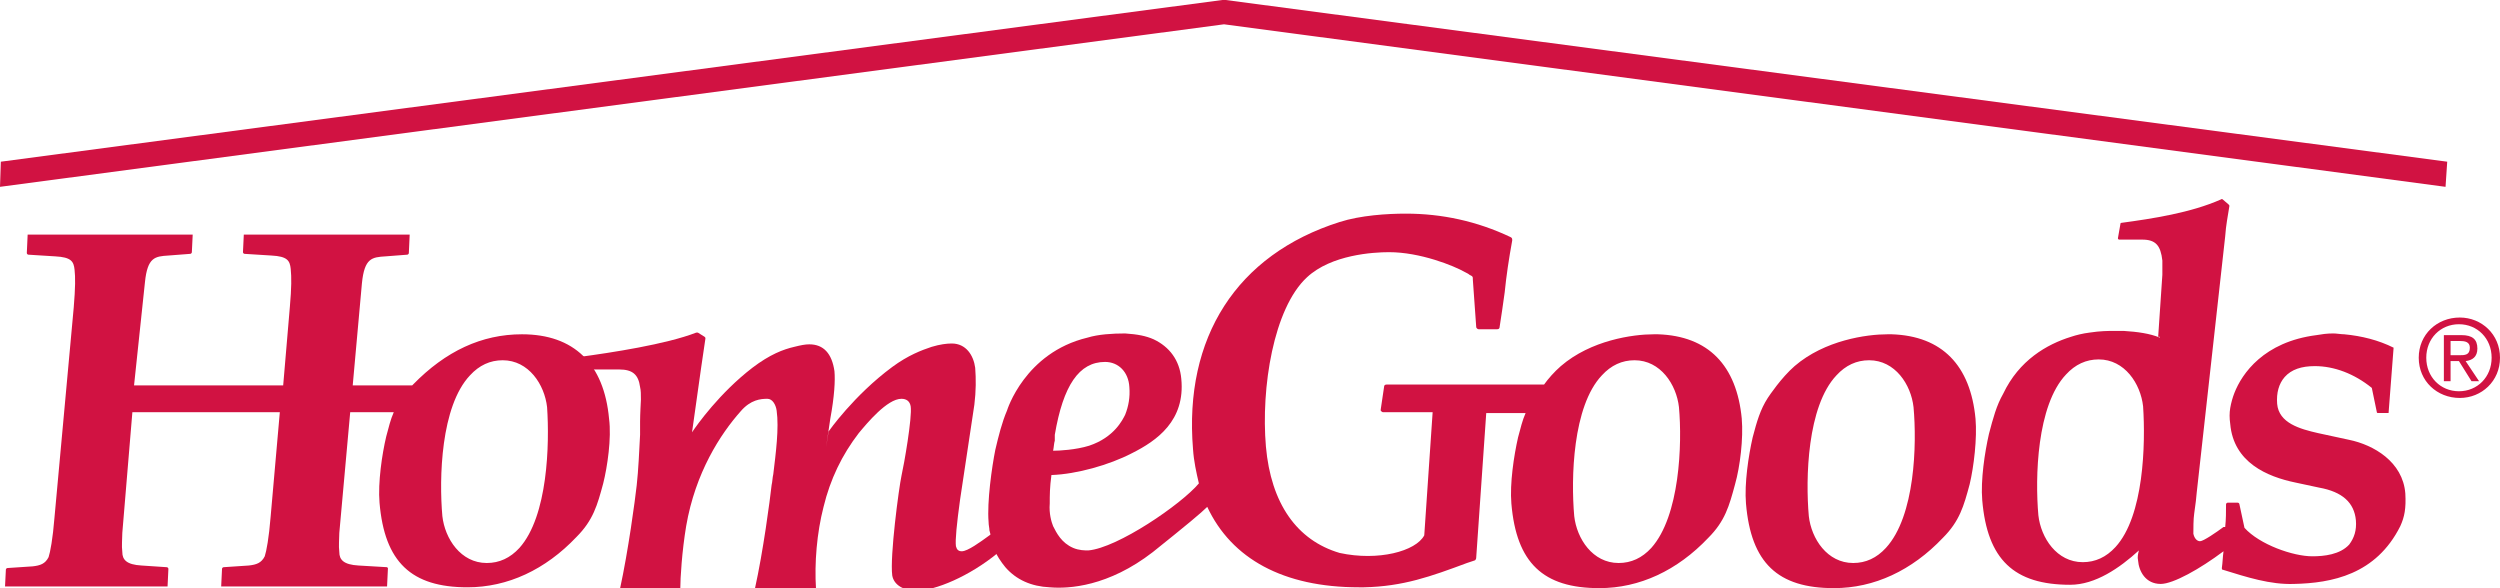 <svg xmlns="http://www.w3.org/2000/svg" viewBox="0 0 298.4 70.2"><switch><g><g fill="#D11242"><path d="M292.1 19.3L146.3 0h-.4L.1 19.3l-.1 3L146.1 2.9l145.8 19.4zM288.7 42.7c0-2.8 2.2-4.8 4.9-4.8 2.6 0 4.8 2 4.8 4.8s-2.2 4.8-4.8 4.8c-2.7 0-4.9-2-4.9-4.8zm4.8 4c2.2 0 3.9-1.7 3.9-4s-1.7-4-3.9-4-3.9 1.7-3.9 4 1.7 4 3.9 4zm-1-1.2h-.8V40h2.1c1.3 0 1.9.5 1.9 1.6 0 1-.6 1.4-1.4 1.5l1.6 2.4h-.9l-1.5-2.4h-1v2.4zm1-3.1c.7 0 1.3 0 1.3-.9 0-.7-.6-.8-1.2-.8h-1.1v1.7h1zM235.8 50c-.6-6.4-4-9.9-10-10.1h-.5c-2.5 0-7.5.7-11.1 3.8-1.6 1.4-3 3.5-3.2 3.8-.9 1.4-1.3 2.8-1.8 4.7-.5 2.2-1 5.5-.8 7.9.6 7.1 3.8 10.1 10.5 10.1 4.8 0 9.3-2.1 13-6 2-2 2.5-3.8 3.2-6.4.5-2.1.9-5.5.7-7.8zm-10.7 15.4c-1.1 1.2-2.4 1.8-3.9 1.8-3.1 0-5-2.9-5.3-5.6-.4-4.5-.2-13.1 3.3-16.8 1.1-1.2 2.4-1.8 3.9-1.8 3.1 0 5 2.9 5.3 5.6.4 4.4.2 13-3.3 16.8zM287.1 58.9c-.3-3.8-3.8-5.8-6.7-6.4l-3.7-.8c-2.2-.5-4.7-1.2-4.9-3.5-.1-1.3.2-2.4.9-3.2.8-.9 2-1.3 3.6-1.3 2.3 0 4.7.9 6.8 2.6l.6 2.9c0 .1.1.1.2.1h1.2l.6-7.8c-1.8-.9-3.8-1.4-5.9-1.6-.4 0-.9-.1-1.3-.1-.8 0-1.4.1-2 .2-6.3.8-8.9 4.6-9.8 6.9-.2.5-.4 1.2-.5 1.8-.1.6-.1 1.2 0 1.9.4 4.6 4.4 6.3 7.8 7l2.8.6c2.8.5 4.2 1.8 4.4 3.9.1 1.2-.2 2.1-.8 2.9-1.1 1.2-3 1.4-4.4 1.4-2.3 0-6.3-1.4-8.1-3.4l-.6-2.8c0-.1-.1-.2-.2-.2h-1.2c-.1 0-.2.1-.2.2 0 .9 0 1.8-.1 2.7h-.1-.1c-.8.6-2.4 1.7-2.8 1.7-.4 0-.7-.4-.8-.9 0-.5 0-1.8.1-2.4l.2-1.5.1-1 3.4-30.6c.1-1.4.3-2.3.5-3.6 0-.1 0-.1-.1-.2l-.7-.6s-.1-.1-.2 0c-3.6 1.6-8.2 2.3-11.9 2.8-.1 0-.1.1-.1.1l-.3 1.7v.1l.1.1h2.8c1.6 0 2.2.7 2.4 2.5v1.7l-.5 7.4h.2v.1c-1.2-.5-2.7-.7-4.3-.8h-1.3c-.5 0-1.5 0-2.8.2-.8.1-1.6.3-2.2.5-2.9.9-6.2 2.8-8.1 6.8-.8 1.4-1.2 2.9-1.7 4.8-.5 2.2-1 5.5-.8 7.9.6 7.1 3.8 10.1 10.5 10.1 3 0 5.9-2 8.2-4.1-.1.4-.2.8-.1 1.2.1 1.3.9 2.8 2.7 2.8 1.5 0 4.7-1.8 7.5-3.9-.1.7-.1 1.3-.2 2 0 .1 0 .2.1.2 2.9.9 5.7 1.8 8.5 1.7 4.5-.1 9.8-1.1 12.7-6.9.5-1.1.7-2.1.6-3.9zm-34.6 6.4c-1.1 1.2-2.4 1.8-3.9 1.8-3.1 0-5-2.9-5.3-5.6-.4-4.5-.2-13.1 3.3-16.8 1.1-1.2 2.4-1.8 3.9-1.8 3.1 0 5 2.9 5.3 5.6.3 4.5.1 13.1-3.3 16.8zM72.7 50c-.6-6.6-4.2-10.1-10.4-10.1-4.8 0-9.1 2-13 6l-.1.1h-7.1l1.1-12.2c.3-3 1.2-3.1 2.8-3.2l2.6-.2c.1 0 .2-.1.2-.2l.1-2.2H29.1l-.1 2.1c0 .1.1.2.2.2l3.2.2c1.9.1 2.2.6 2.3 1.6.1 1 .1 2.2-.1 4.5l-.8 9.4H16l1.3-12.3c.3-3 1.2-3.1 2.8-3.2l2.6-.2c.1 0 .2-.1.2-.2L23 28H3.3l-.1 2.2c0 .1.1.2.2.2l3.2.2c1.9.1 2.2.6 2.3 1.6.1.9.1 2.1-.1 4.5L6.5 61.8c-.2 2.5-.5 4.1-.7 4.7-.4.8-1 1-1.9 1.1l-3 .2c-.1 0-.2.1-.2.2l-.1 2H20l.1-2.1c0-.1-.1-.2-.2-.2l-3-.2c-1.8-.1-2.3-.7-2.3-1.6-.1-.8 0-1.6 0-2.3l1.2-14.4h17.6l-1.1 12.5c-.2 2.5-.5 4.1-.7 4.7-.4.8-1 1-1.9 1.1l-3 .2c-.1 0-.2.1-.2.2l-.1 2.1h19.8l.1-2.1v-.1l-.1-.1-3.4-.2c-1.8-.1-2.3-.7-2.3-1.6-.1-.8 0-1.6 0-2.3l1.3-14.4H47c-.4.9-.6 1.8-.9 2.9-.5 2.1-1 5.5-.8 7.9.6 7.1 3.8 10.1 10.5 10.1 4.8 0 9.3-2.1 13-6 2-2 2.5-3.8 3.2-6.4.5-2 1-5.4.7-7.7zM62 65.4c-1.1 1.2-2.4 1.8-3.9 1.8-3.1 0-5-2.9-5.3-5.6-.4-4.5-.2-13.1 3.3-16.8 1.1-1.2 2.4-1.8 3.9-1.8 3.1 0 5 2.9 5.3 5.6.3 4.4.1 13-3.3 16.8z"/><path d="M118.8 63.4l-.7.5c-1.1.8-2.6 1.9-3.3 1.9-.4 0-.6-.2-.7-.6-.1-.7.1-2.7.5-5.6l1.7-11.3c.2-1.6.2-3.1.1-4.4-.2-1.5-1.1-2.9-2.8-2.9-.6 0-1.4.1-2.4.4-1.2.4-2.8 1-4.7 2.4-4.6 3.4-7.6 7.7-7.6 7.7l-.3 1.9.5-3.4c.5-2.7.6-4.6.5-5.7-.3-2.1-1.3-3.2-3-3.2-.5 0-1 .1-1.8.3-1.3.3-2.9.9-5 2.5-3.9 3-6.6 6.8-7.2 7.7l1.1-7.8.5-3.4c0-.1 0-.1-.1-.2l-.8-.5h-.2c-3.6 1.4-10.2 2.4-13.9 2.9-.1 0-.1.1-.1.1l1.1 1.2v.1s.1 0 .1.1h3.6c1.6 0 2.3.6 2.5 2.1.1.4.1.9.1 1.5 0 0-.1 1.8-.1 2.6v1.6c-.1 1.9-.2 4.2-.4 6-.2 1.8-1 7.8-2 12.4h7.2c0-1.3.2-4.5.7-7.5 1.1-6.4 4.1-11 6.5-13.7 1.2-1.4 2.4-1.5 3.2-1.5.6 0 1 .7 1.1 1.4.3 2.1-.1 5.1-.4 7.6-.1.4-.1.9-.2 1.3-.2 1.8-1 7.9-2 12.4h7.3c-.2-3.1.1-6.7.9-9.8.8-3.3 2.2-6.2 4.2-8.8 1-1.2 3.4-4.1 5.1-4.1.6 0 1 .3 1.1.9.2 1.3-.8 7-1.1 8.3-.3 1.4-1.4 9.6-1.1 11.9.2 1.1 1.3 1.8 2.9 1.8 2.2 0 6.3-1.7 9.7-4.5l-.3-2.6z"/><path d="M207.9 50c-.6-6.4-4-9.9-10-10.1h-.5c-2.5 0-7.5.7-11.1 3.8-.8.7-1.5 1.5-2 2.2h-18.8c-.2 0-.3.1-.3.3l-.4 2.7c0 .1 0 .2.1.2.1.1.1.1.2.1h5.9l-1 14.7c-1 1.9-5.5 3.1-10.1 2.1-5.1-1.5-8.2-5.9-8.8-12.7-.6-7 .9-16.5 4.9-20.2 2.9-2.7 7.9-3 9.8-3 3.7 0 7.7 1.6 9.1 2.4.2.1.4.2.5.3.4.2.4.2.4.6l.4 5.6c0 .2.2.3.3.3h2.2c.2 0 .3-.1.3-.3.2-1.3.4-2.6.6-4.1.2-2 .5-4 .9-6.2 0-.2 0-.3-.2-.4-4-1.9-8.2-2.8-12.5-2.8-2.2 0-5.4.2-7.9 1-12.3 3.9-18.6 13.8-17.5 27.1.1 1.5.4 2.8.7 4.1-2.1 2.5-9.7 7.7-13.2 8-.4 0-1.1 0-1.8-.3-1.4-.6-2-1.8-2.4-2.6-.2-.5-.5-1.5-.4-2.7 0-1 0-1.9.2-3.4 3-.1 6.9-1.2 9.6-2.6 3-1.5 6.4-3.9 5.9-8.9-.2-2.2-1.4-3.8-3.3-4.7-.9-.4-1.9-.6-3.4-.7-1.5 0-3.2.1-4.5.5-7.5 1.8-9.6 8.7-9.6 8.7-.6 1.4-1 3-1.4 4.7-.4 2-1 6.2-.8 8.6 0 .4.1.7.1 1 .1.3.4 1.8.6 2.3.2.6.8 1.5 1.3 2.1 1.3 1.5 3.1 2.3 5.3 2.4 2.3.2 7-.1 12.3-4.2 4-3.2 5.8-4.7 6.5-5.4 2.9 6.2 9.1 9.6 18.1 9.6h.6c4.7-.1 8-1.3 12.3-2.9l.9-.3c.1 0 .2-.2.2-.3l1.2-17.3h4.7c-.4.9-.6 1.8-.9 2.9-.5 2.2-1 5.5-.8 7.9.6 7.1 3.8 10.1 10.5 10.1 4.8 0 9.3-2.1 13-6 2-2 2.5-3.8 3.2-6.4.6-2.1 1-5.5.8-7.8zm-82 1.9c1-5.9 2.9-8.7 6-8.7 1.6 0 2.8 1.2 2.9 3 .1 1.2-.1 2.3-.5 3.3-.3.6-1.3 2.7-4.3 3.7-1.6.5-3.6.6-4.3.6.1-.5.1-.9.2-1.2v-.7zm71.2 13.5c-1.1 1.2-2.4 1.8-3.9 1.8-3.1 0-5-2.9-5.3-5.6-.4-4.5-.2-13.1 3.3-16.8 1.1-1.2 2.4-1.8 3.9-1.8 3.1 0 5 2.9 5.3 5.6.4 4.4.1 13-3.3 16.8z"/></g></g></switch></svg>